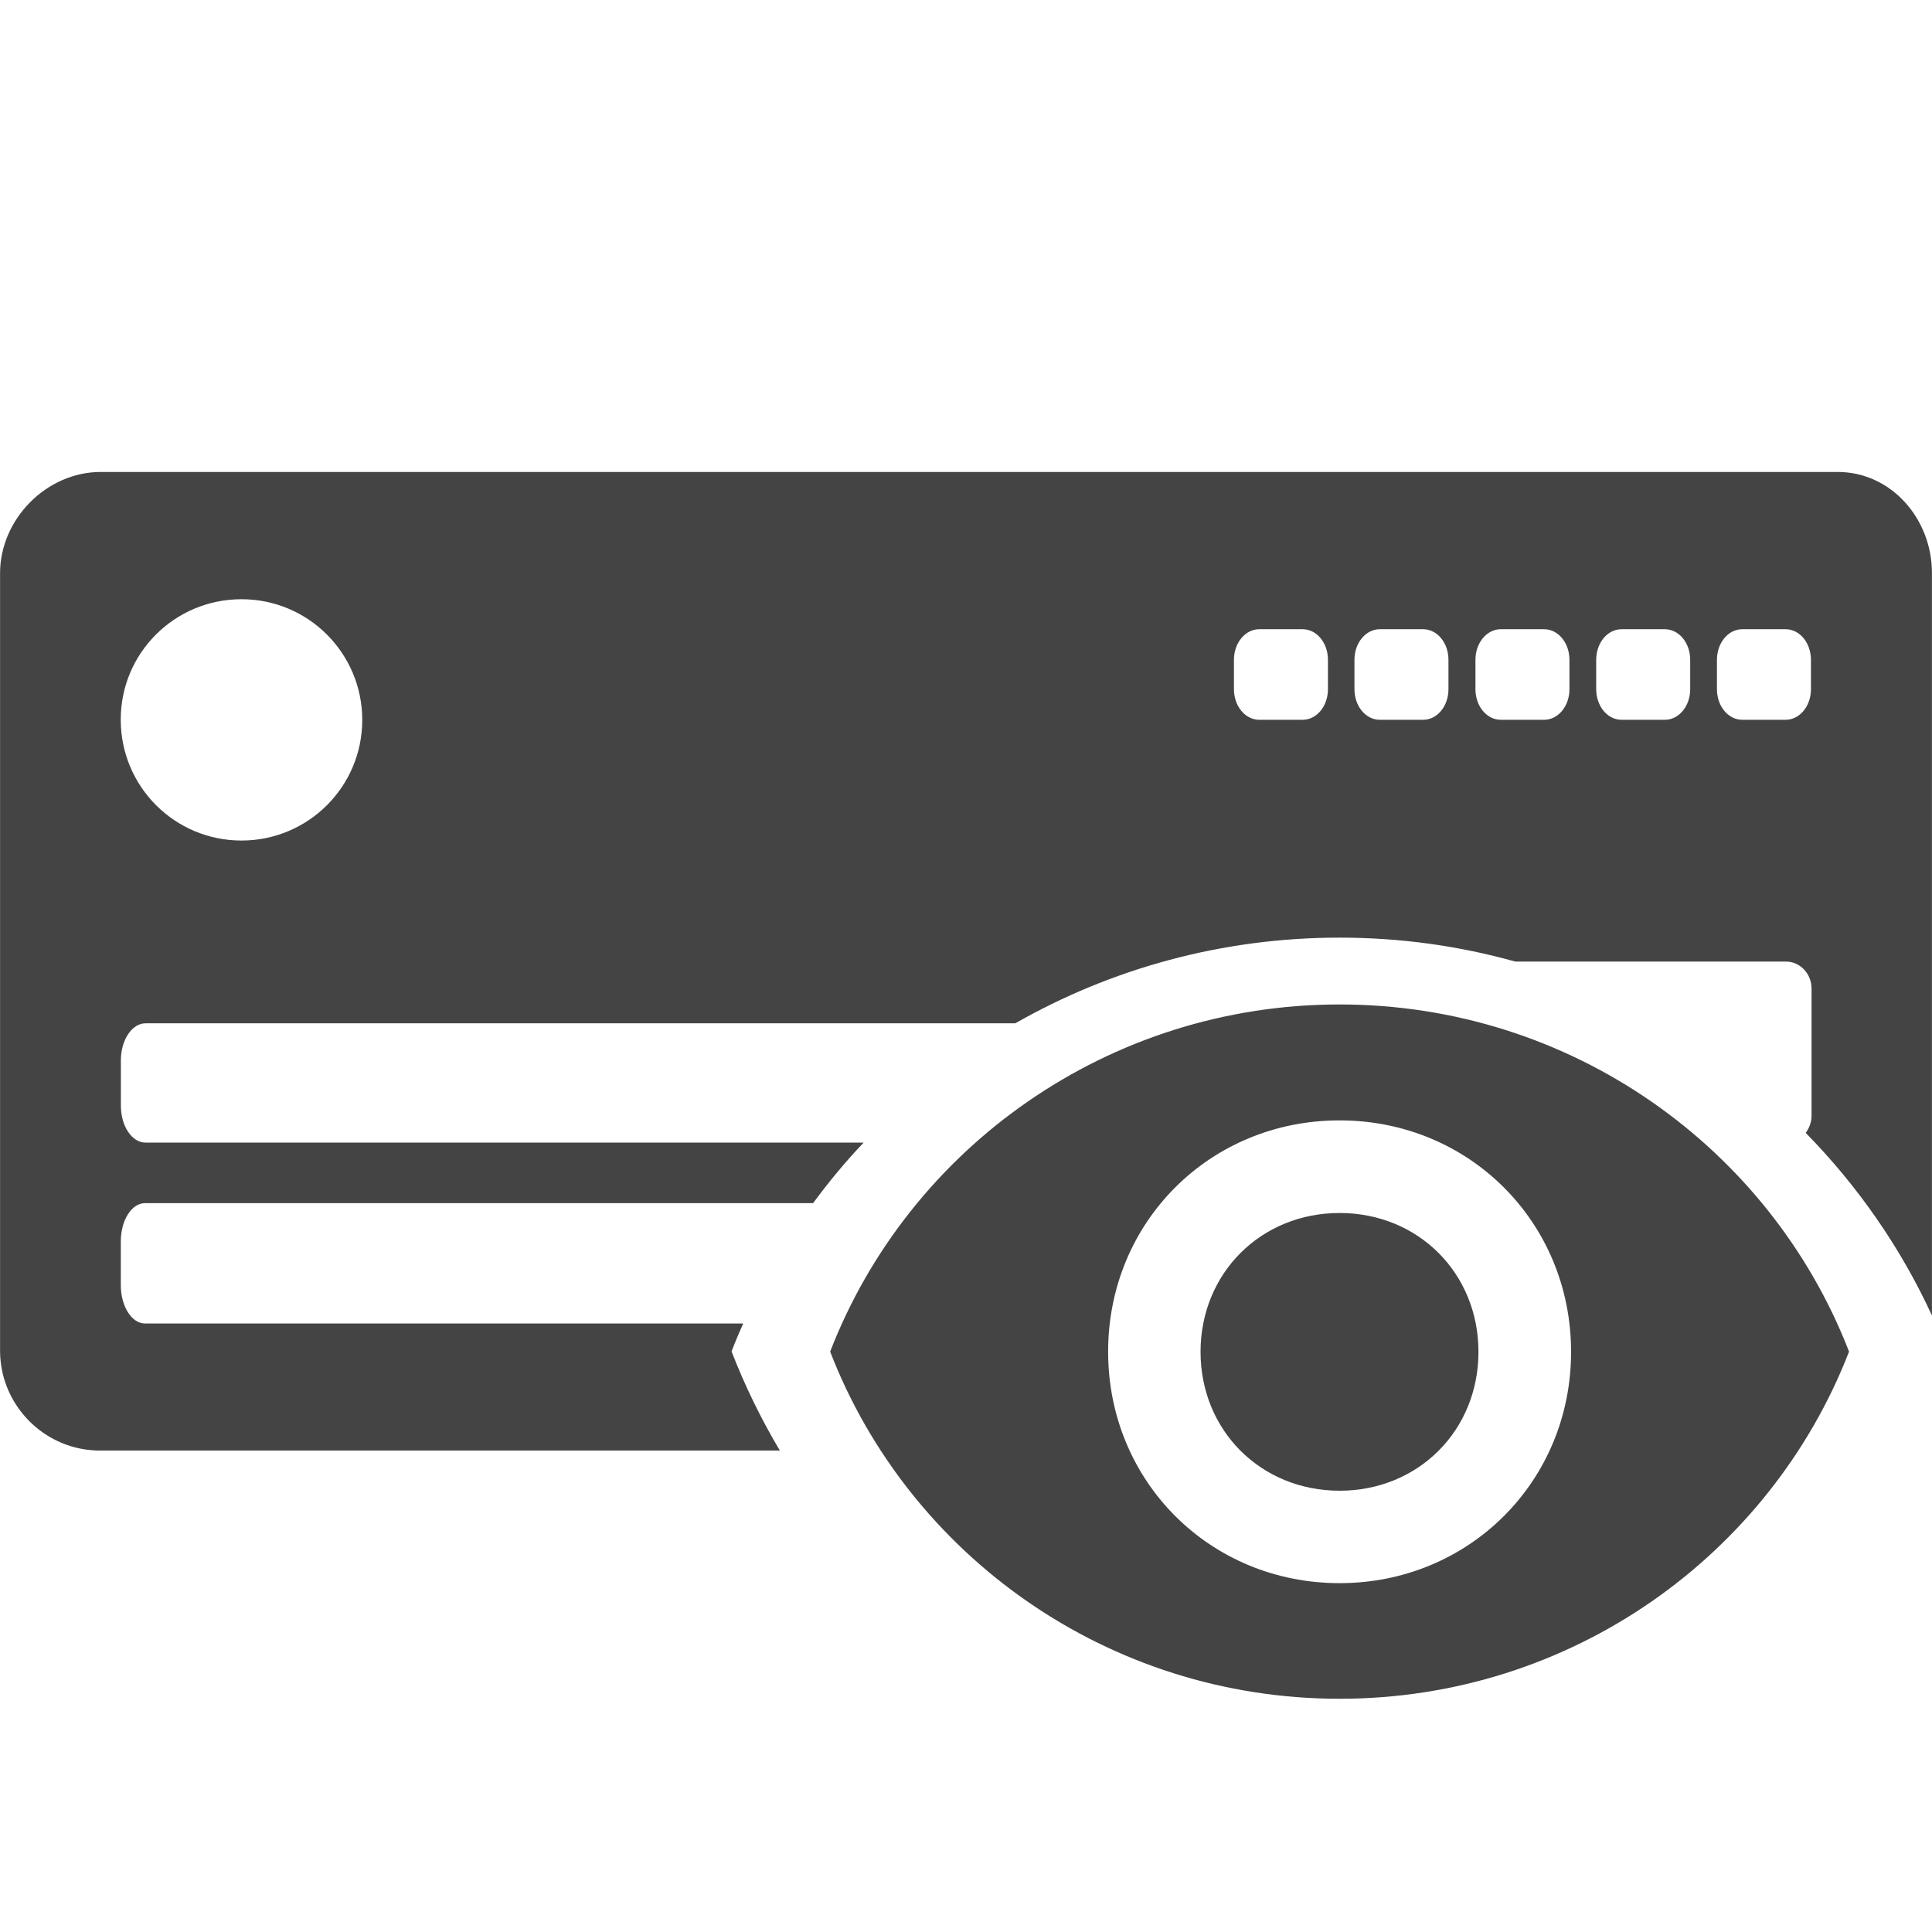 <!-- Generated by IcoMoon.io -->
<svg version="1.1" xmlns="http://www.w3.org/2000/svg" width="32" height="32" viewBox="0 0 32 32">
<title>cheque-view</title>
<path fill="#444" d="M22.188 16.637c-3.834 0-7.134 2.378-8.438 5.75 1.303 3.375 4.603 5.75 8.438 5.75s7.131-2.378 8.438-5.75c-1.306-3.372-4.603-5.75-8.438-5.75v0zM22.188 26.222c-2.15 0-3.834-1.688-3.834-3.834s1.684-3.831 3.834-3.831c2.147 0 3.834 1.688 3.834 3.834s-1.691 3.831-3.834 3.831zM22.188 20.091c-1.303 0-2.303 0.997-2.303 2.3s1 2.3 2.303 2.3c1.303 0 2.3-0.997 2.3-2.3s-0.997-2.3-2.3-2.3zM12.116 22.387c0.059-0.156 0.125-0.313 0.194-0.466h-9.909c-0.222 0-0.4-0.288-0.4-0.634v-0.725c0-0.35 0.178-0.634 0.4-0.634h11.066c0.259-0.35 0.537-0.688 0.838-1.003h-11.894c-0.228 0-0.409-0.275-0.409-0.613v-0.75c0-0.337 0.184-0.613 0.409-0.613h14.406c1.584-0.903 3.419-1.419 5.369-1.419v0c1.009 0 1.984 0.137 2.913 0.397h4.484c0.231 0 0.422 0.2 0.422 0.447v2.106c0 0.106-0.038 0.206-0.097 0.284 0.859 0.875 1.572 1.897 2.091 3.025v-12.294c0.003-0.894-0.669-1.678-1.563-1.678v0h-28.766c-0.903 0-1.669 0.784-1.669 1.678v12.881c0 0.128 0.016 0.253 0.044 0.375 0.175 0.731 0.831 1.275 1.613 1.275h11.259c-0.309-0.519-0.578-1.069-0.8-1.641zM28.438 10.928c0-0.281 0.188-0.506 0.419-0.506h0.719c0.234 0 0.419 0.228 0.419 0.506v0.488c0 0.281-0.188 0.506-0.419 0.506h-0.719c-0.234 0-0.419-0.228-0.419-0.506v-0.488zM26.438 10.928c0-0.281 0.188-0.506 0.419-0.506h0.719c0.234 0 0.419 0.228 0.419 0.506v0.488c0 0.281-0.188 0.506-0.419 0.506h-0.719c-0.234 0-0.419-0.228-0.419-0.506v-0.488zM24.438 10.928c0-0.281 0.188-0.506 0.419-0.506h0.719c0.234 0 0.419 0.228 0.419 0.506v0.488c0 0.281-0.188 0.506-0.419 0.506h-0.719c-0.234 0-0.419-0.228-0.419-0.506v-0.488zM22.434 10.928c0-0.281 0.188-0.506 0.419-0.506h0.719c0.234 0 0.419 0.228 0.419 0.506v0.488c0 0.281-0.188 0.506-0.419 0.506h-0.719c-0.234 0-0.419-0.228-0.419-0.506v-0.488zM20.438 10.928c0-0.281 0.188-0.506 0.419-0.506h0.719c0.234 0 0.419 0.228 0.419 0.506v0.488c0 0.281-0.188 0.506-0.419 0.506h-0.719c-0.234 0-0.419-0.228-0.419-0.506v-0.488zM4 9.925c1.106 0 2 0.894 2 2s-0.897 1.997-2 1.997c-1.106 0-2-0.894-2-2-0.003-1.103 0.891-1.997 2-1.997z"></path>
</svg>
